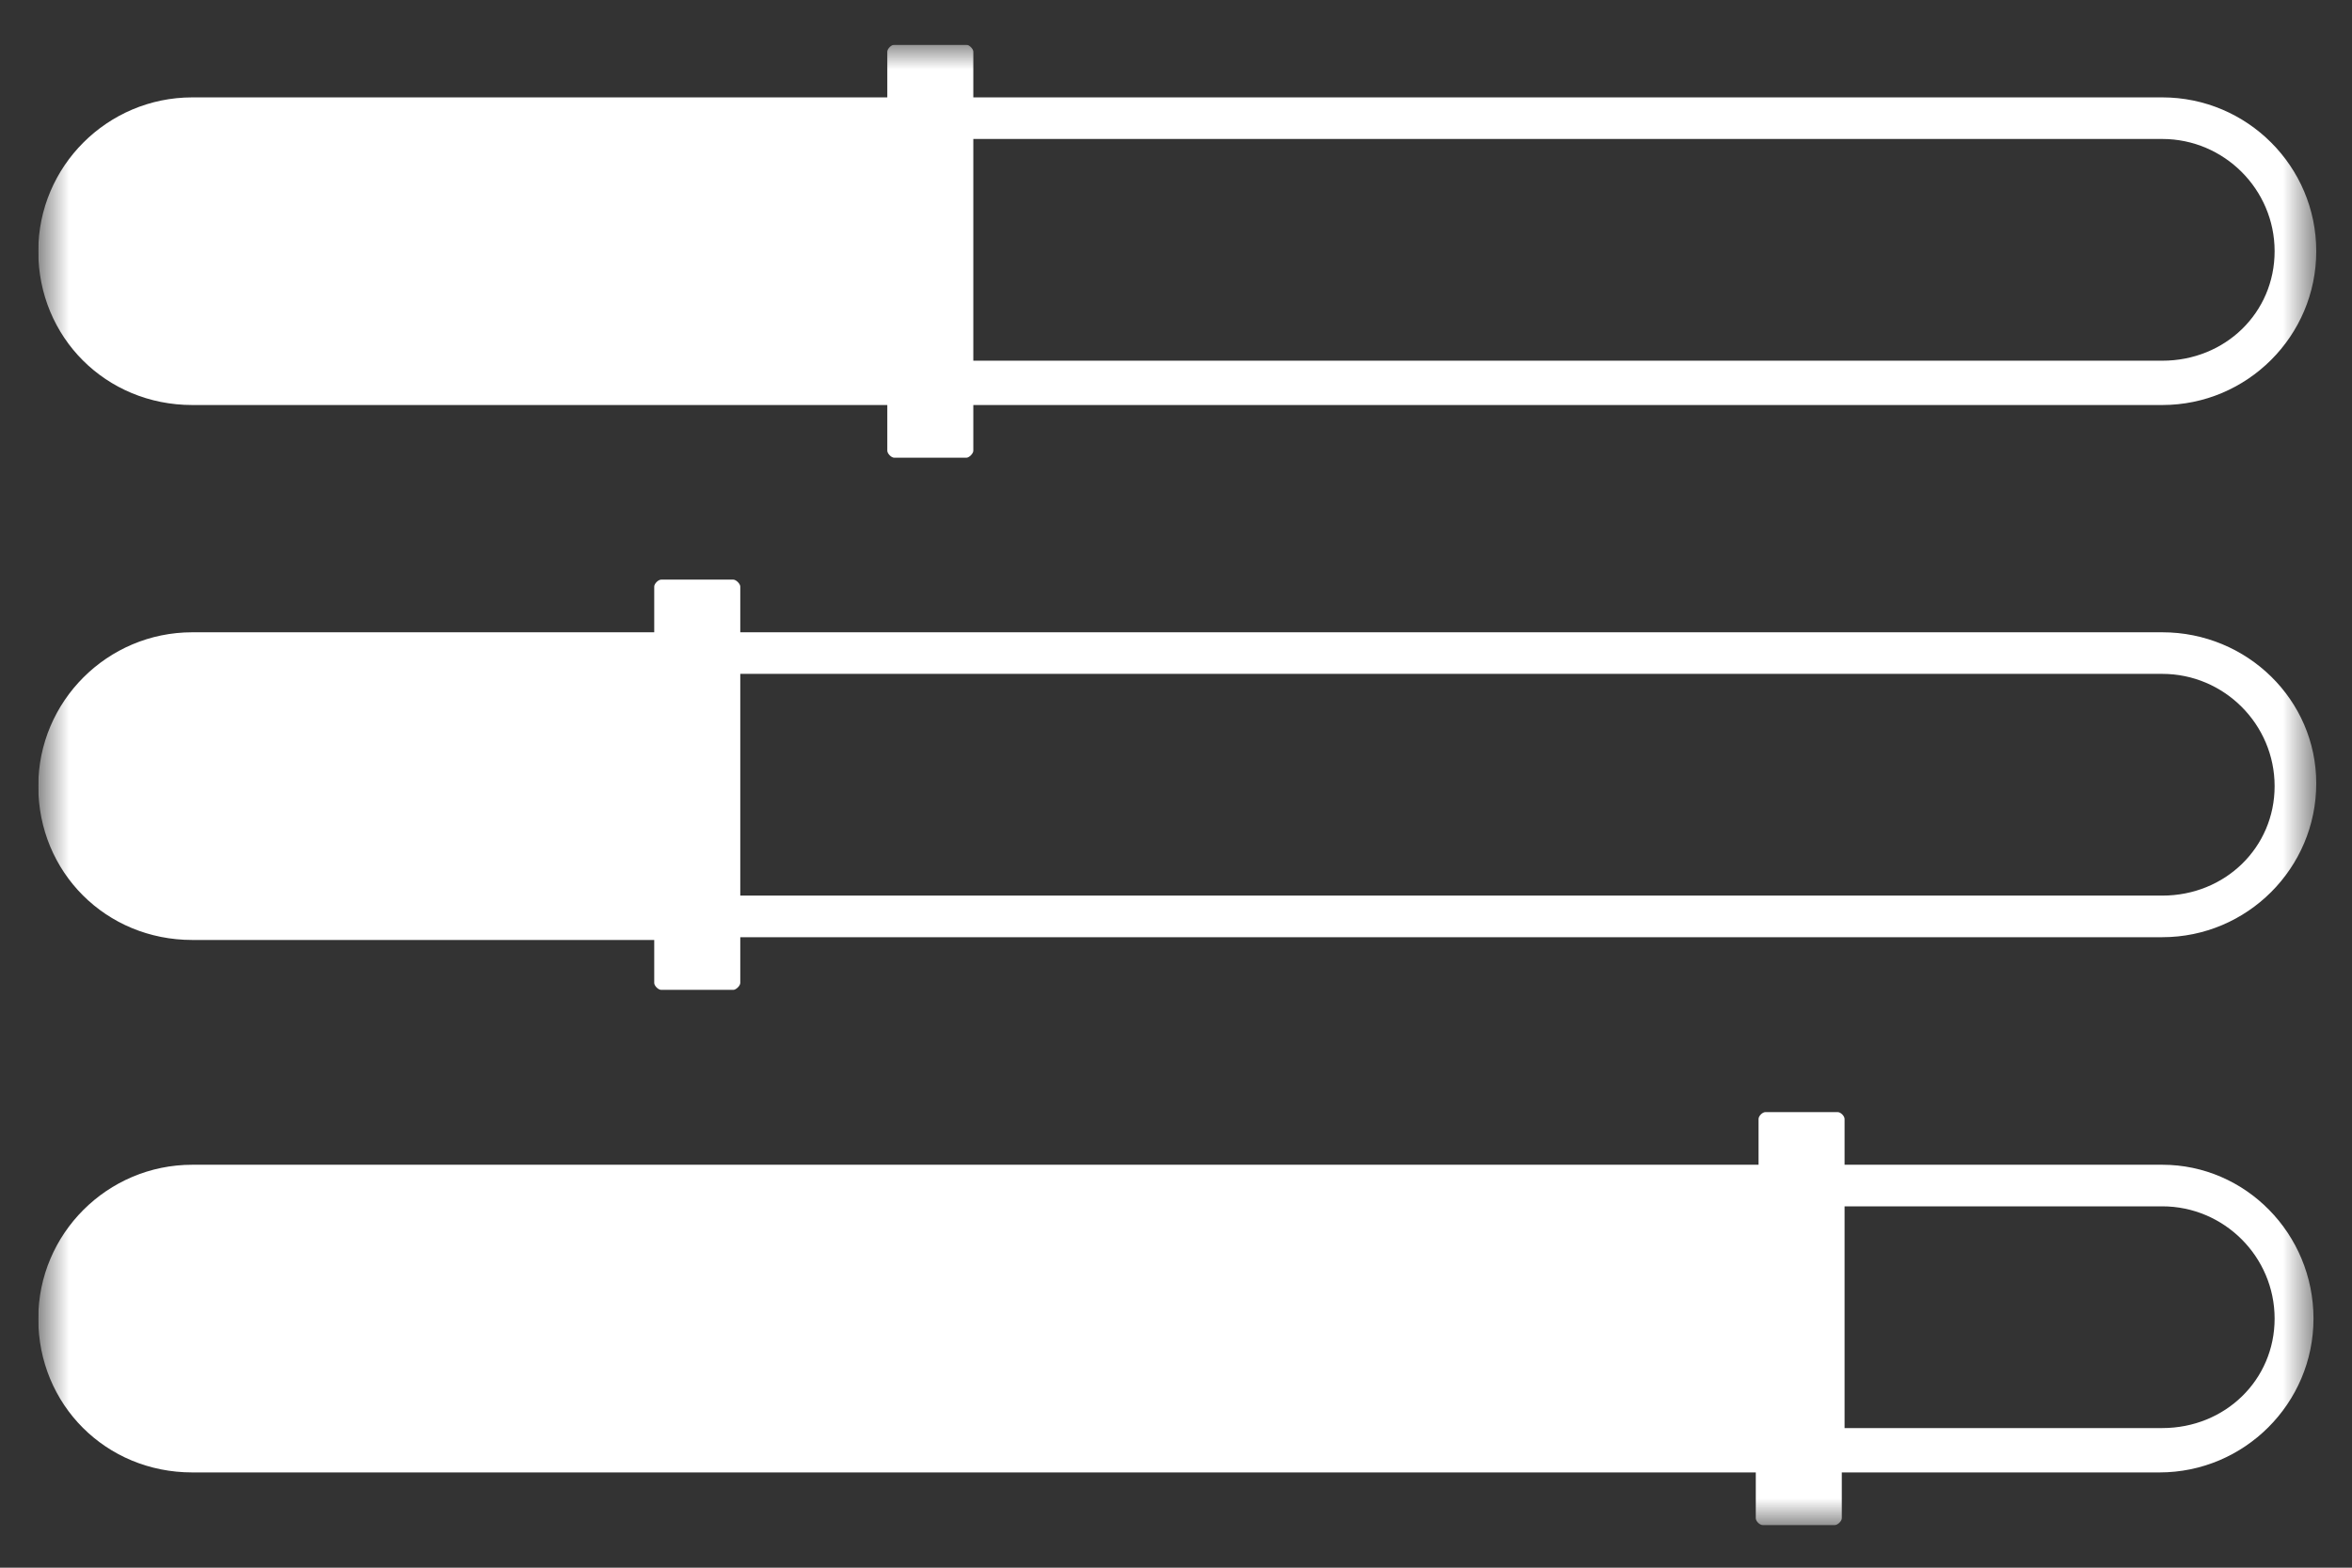 <svg width="51" height="34" viewBox="0 0 51 34" fill="none" xmlns="http://www.w3.org/2000/svg">
<rect x="0" y="0" width="51" height="34" fill="#333333" stroke="none"/>
<g clip-path="url(#clip0_595_115)">
<mask id="mask0_595_115" style="mask-type:luminance" maskUnits="userSpaceOnUse" x="0" y="0" width="51" height="34">
<path d="M50.225 0.97H0.83V33.076H50.225V0.97Z" fill="white"/>
</mask>
<g mask="url(#mask0_595_115)">
<path d="M46.886 25.261H39.997V24.269C39.997 24.203 39.913 24.119 39.846 24.119H38.282C38.216 24.119 38.132 24.203 38.132 24.269V25.261H4.169C2.328 25.261 0.83 26.758 0.83 28.598C0.83 30.467 2.298 31.934 4.169 31.934H38.072V32.926C38.072 32.992 38.156 33.076 38.222 33.076H39.786C39.846 33.076 39.937 32.992 39.937 32.926V31.934H46.825C48.666 31.934 50.165 30.437 50.165 28.598C50.165 26.758 48.691 25.261 46.886 25.261ZM46.886 30.972H39.997V26.163H46.886C48.227 26.163 49.322 27.257 49.322 28.598C49.322 29.926 48.251 30.972 46.886 30.972Z" fill="white"/>
<path d="M46.886 13.713H16.052V12.722C16.052 12.661 15.961 12.571 15.901 12.571H14.337C14.271 12.571 14.186 12.661 14.186 12.722V13.713H4.169C2.328 13.713 0.83 15.21 0.83 17.05C0.83 18.919 2.298 20.386 4.169 20.386H14.186V21.318C14.186 21.378 14.271 21.468 14.337 21.468H15.901C15.961 21.468 16.052 21.378 16.052 21.318V20.326H46.886C48.727 20.326 50.225 18.829 50.225 16.99C50.225 15.18 48.727 13.713 46.886 13.713ZM46.886 19.424H16.052V14.615H46.886C48.227 14.615 49.322 15.709 49.322 17.05C49.322 18.378 48.251 19.424 46.886 19.424Z" fill="white"/>
<path d="M46.886 2.112H21.105V1.12C21.105 1.06 21.015 0.97 20.955 0.97H19.391C19.325 0.97 19.24 1.06 19.24 1.12V2.112H4.169C2.328 2.112 0.83 3.609 0.83 5.448C0.83 7.318 2.298 8.784 4.169 8.784H19.24V9.776C19.24 9.836 19.325 9.927 19.391 9.927H20.955C21.015 9.927 21.105 9.836 21.105 9.776V8.784H46.886C48.727 8.784 50.225 7.288 50.225 5.448C50.225 3.609 48.727 2.112 46.886 2.112ZM46.886 7.823H21.105V3.014H46.886C48.227 3.014 49.322 4.108 49.322 5.448C49.322 6.783 48.251 7.823 46.886 7.823Z" fill="white"/>
</g>
</g>
<defs>
<clipPath id="clip0_595_115">
<rect width="50" height="33" fill="white" transform="translate(0.83 0.97)"/>
</clipPath>
</defs>
</svg>
